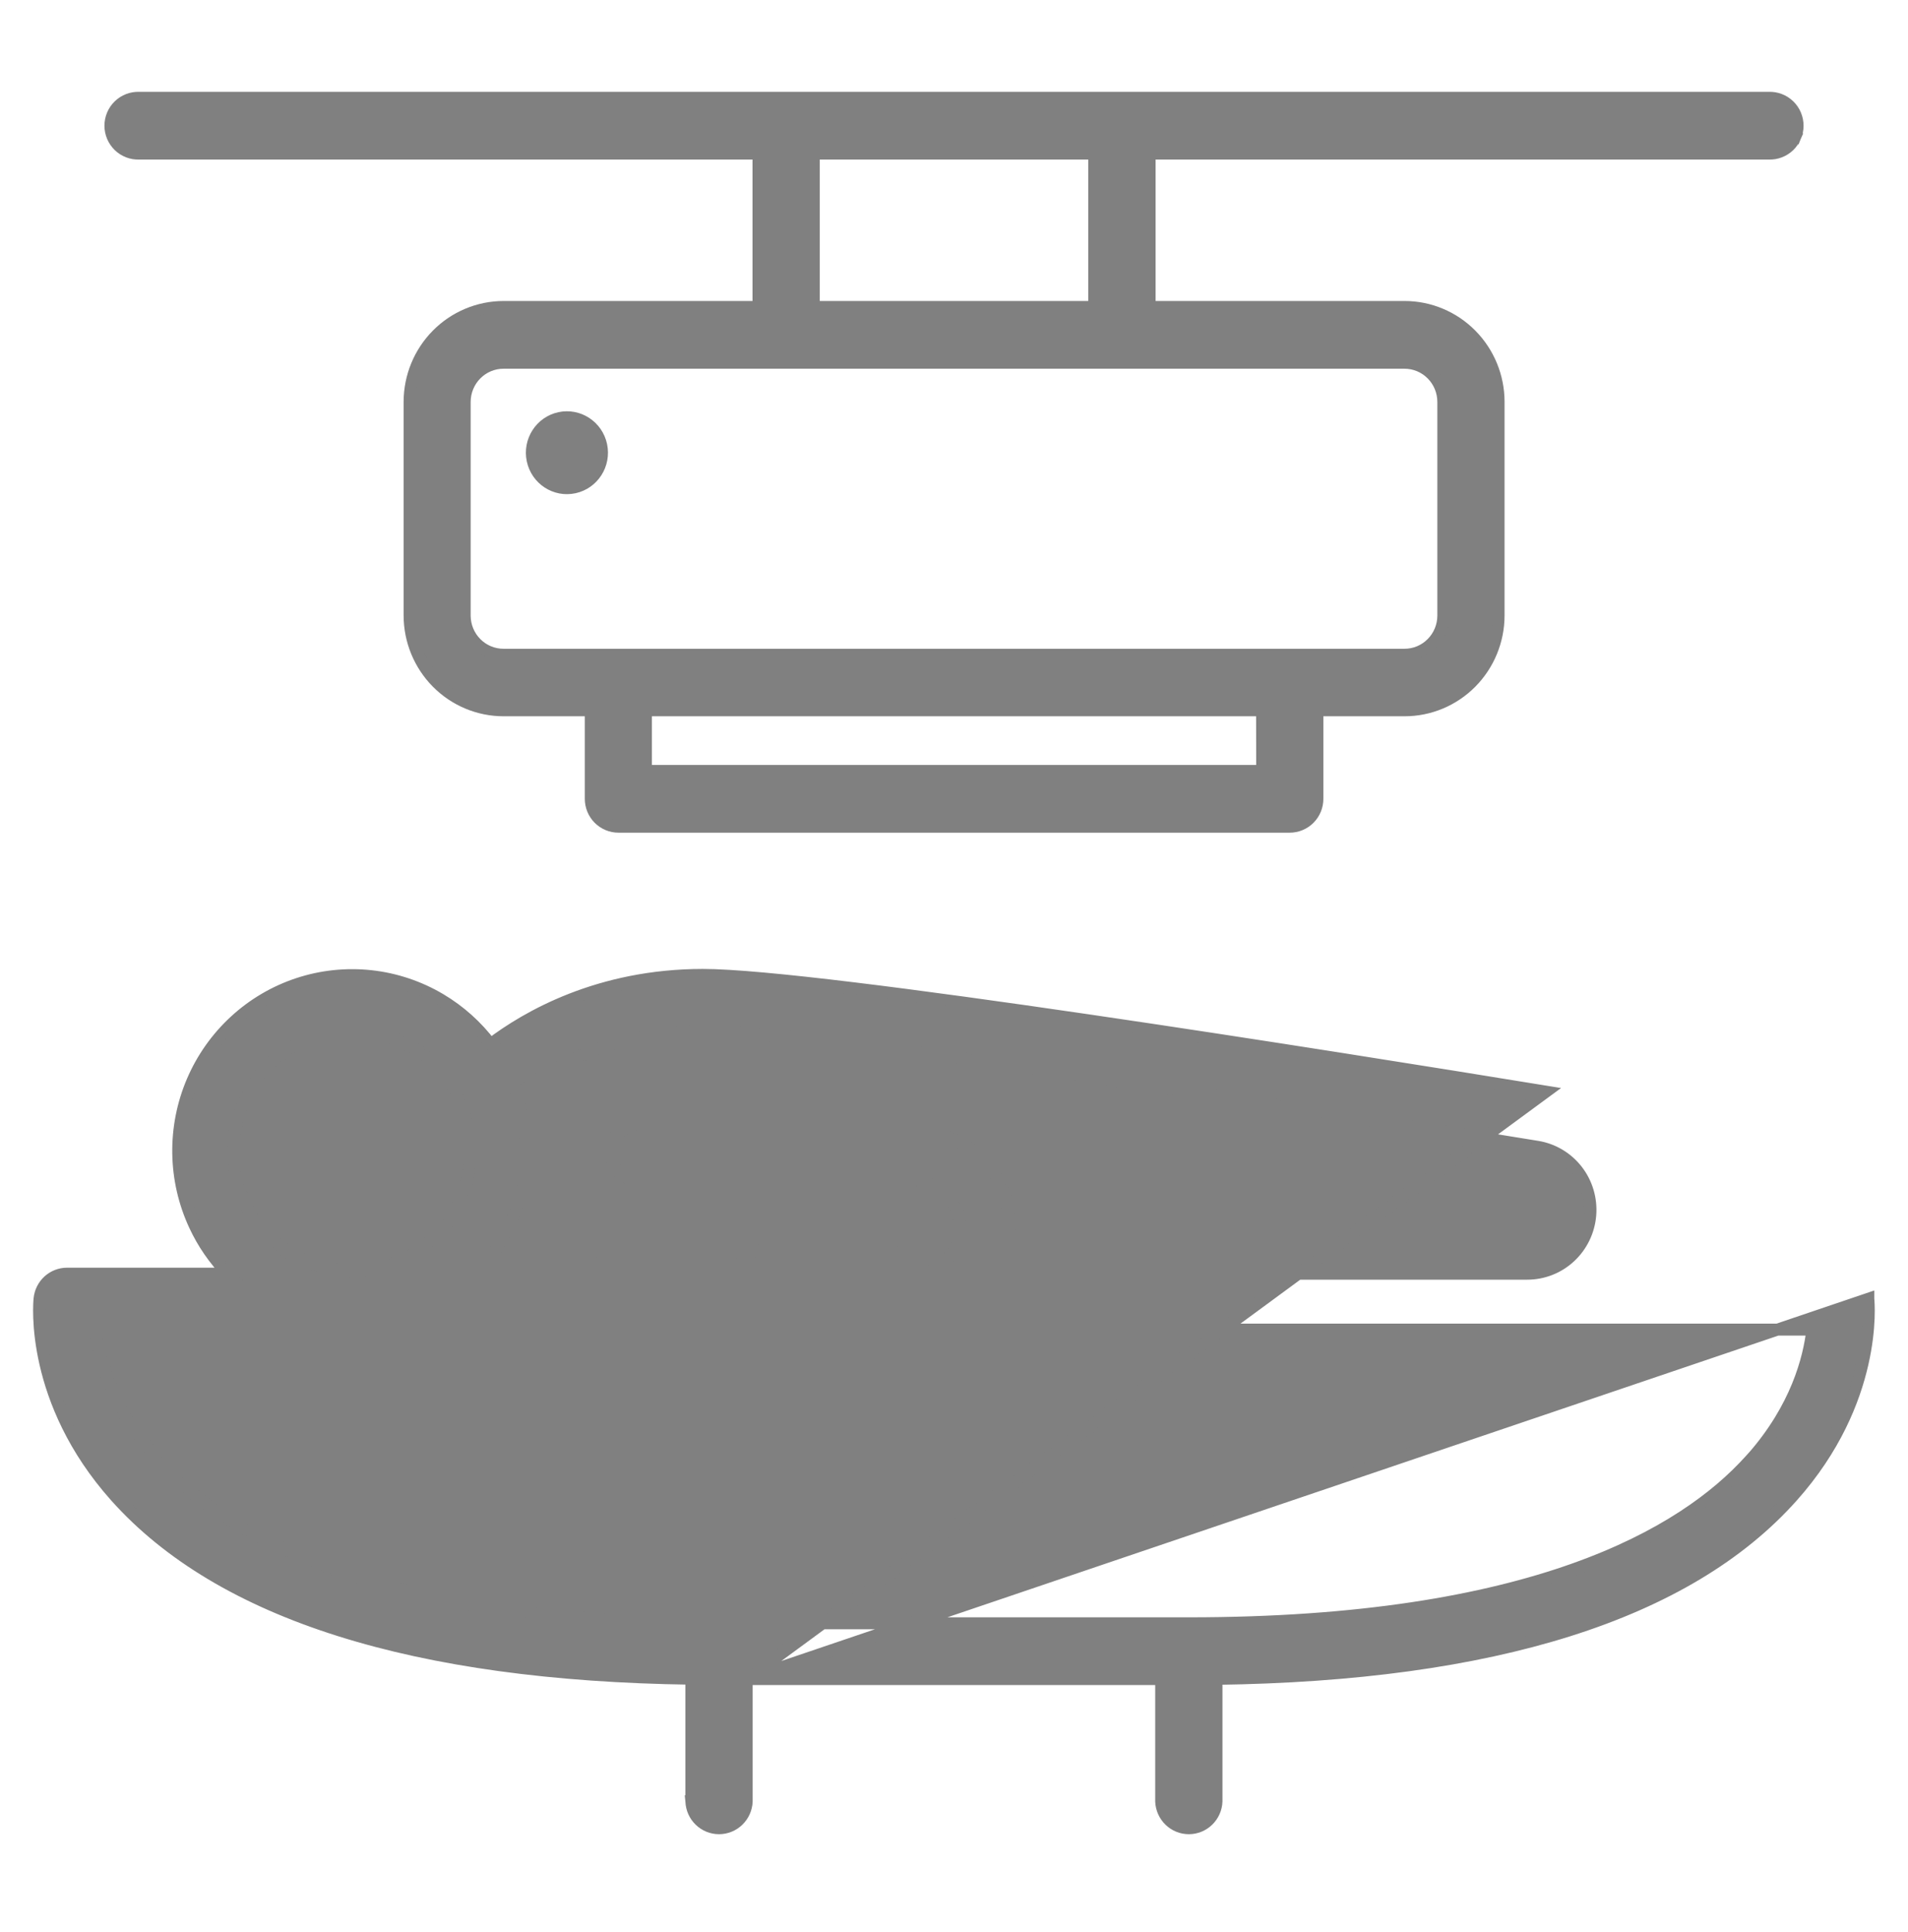 <svg width="80" height="81" viewBox="0 0 80 81" fill="none" xmlns="http://www.w3.org/2000/svg">
<path d="M31.308 70.388V75.51V75.52L31.308 75.52C31.295 75.821 31.168 76.106 30.952 76.315C30.736 76.525 30.448 76.642 30.148 76.642C29.847 76.642 29.559 76.525 29.343 76.315C29.127 76.106 29 75.821 28.988 75.52L28.987 75.51H28.988V70.374C17.401 70.216 9.252 67.667 4.845 62.73L4.845 62.73C1.265 58.715 1.637 54.644 1.658 54.441L1.658 54.441C1.688 54.154 1.822 53.888 2.035 53.694C2.248 53.5 2.525 53.393 2.813 53.393C2.813 53.393 2.813 53.393 2.813 53.393H9.556C8.983 52.803 8.512 52.12 8.164 51.37C7.724 50.425 7.489 49.398 7.473 48.355C7.457 47.312 7.66 46.278 8.07 45.32C8.48 44.362 9.087 43.504 9.851 42.801C10.615 42.097 11.518 41.566 12.501 41.242C13.483 40.918 14.523 40.809 15.551 40.921C16.579 41.033 17.572 41.365 18.463 41.894C19.279 42.379 19.993 43.019 20.566 43.777C22.085 42.624 25.108 40.869 29.474 40.869C31.904 40.869 38.501 41.728 45.592 42.766C52.693 43.805 60.319 45.028 64.826 45.763L31.308 70.388ZM31.308 70.388H48.686V75.51H48.686L48.686 75.52C48.699 75.821 48.826 76.106 49.042 76.315C49.258 76.525 49.546 76.642 49.846 76.642C50.147 76.642 50.435 76.525 50.651 76.315C50.867 76.106 50.994 75.821 51.006 75.52L51.006 75.52V75.51V70.38C62.592 70.222 70.745 67.68 75.149 62.736C78.723 58.728 78.358 54.665 78.336 54.449C78.336 54.448 78.336 54.448 78.336 54.447L31.308 70.388ZM19.971 53.391H38.306C38.819 53.391 39.312 53.186 39.675 52.819C40.039 52.451 40.244 51.953 40.244 51.433C40.244 50.912 40.039 50.414 39.675 50.047C39.312 49.68 38.819 49.474 38.306 49.474H26.744H26.733L26.733 49.474C26.433 49.461 26.15 49.332 25.943 49.114C25.736 48.896 25.621 48.606 25.621 48.305C25.621 48.004 25.736 47.714 25.943 47.496C26.15 47.278 26.433 47.149 26.733 47.136L26.744 47.136V47.136H38.306H38.306V47.386C39.029 47.385 39.738 47.582 40.359 47.955C40.98 48.328 41.489 48.864 41.833 49.505C42.177 50.147 42.343 50.87 42.313 51.599L19.971 53.391ZM19.971 53.391C20.858 52.479 21.498 51.346 21.822 50.102C22.184 48.708 22.133 47.238 21.677 45.875C22.762 44.986 25.431 43.214 29.474 43.214C31.86 43.214 38.845 44.14 46.134 45.215C53.412 46.288 60.963 47.503 64.461 48.074C65.118 48.182 65.712 48.536 66.123 49.066C66.534 49.596 66.732 50.263 66.678 50.935C66.624 51.607 66.321 52.233 65.831 52.689C65.341 53.145 64.699 53.397 64.033 53.396H64.033H42.096L19.971 53.391ZM9.788 48.246L9.788 47.996H9.787C9.837 46.956 10.206 45.956 10.845 45.135C11.534 44.249 12.499 43.623 13.583 43.357C14.667 43.091 15.808 43.201 16.823 43.669C17.831 44.134 18.656 44.925 19.168 45.918C19.202 46.03 19.253 46.136 19.318 46.233C19.614 46.912 19.758 47.649 19.739 48.391C19.72 49.141 19.535 49.877 19.197 50.545C18.86 51.213 18.379 51.796 17.79 52.252C17.201 52.707 16.519 53.024 15.793 53.179C15.067 53.334 14.316 53.323 13.595 53.147C12.875 52.971 12.201 52.635 11.626 52.162C11.05 51.689 10.586 51.092 10.268 50.415C9.95 49.737 9.786 48.996 9.788 48.246ZM75.99 55.739C75.852 56.945 75.324 59.022 73.454 61.136H73.45L73.375 61.219C70.596 64.302 64.259 68.05 49.842 68.05H30.156C15.74 68.05 9.402 64.301 6.623 61.219L6.623 61.219C4.687 59.074 4.15 56.958 4.01 55.739H75.99Z" fill="#808080" stroke="#808080" stroke-width="0.5"/>
<path d="M5.833 6.438H31.802V12.868H21.114H21.114C20.069 12.869 19.067 13.289 18.329 14.034C17.59 14.779 17.175 15.789 17.173 16.842V16.843V25.804V25.805C17.175 26.857 17.59 27.867 18.329 28.612C19.067 29.357 20.069 29.777 21.114 29.777H21.114H24.77V33.487C24.77 33.797 24.892 34.094 25.109 34.314C25.327 34.533 25.622 34.657 25.931 34.657H54.077C54.385 34.657 54.681 34.533 54.898 34.314C55.116 34.094 55.237 33.797 55.237 33.487V29.777H58.894H58.894C59.939 29.777 60.94 29.357 61.679 28.612C62.417 27.867 62.833 26.857 62.834 25.805V25.804V16.843V16.842C62.833 15.789 62.417 14.778 61.678 14.033C60.939 13.287 59.936 12.868 58.891 12.868H58.891H48.203V6.438H74.167C74.322 6.444 74.476 6.419 74.621 6.363C74.768 6.307 74.901 6.222 75.014 6.113C75.127 6.003 75.217 5.872 75.278 5.727L75.047 5.63L75.278 5.727C75.339 5.583 75.371 5.427 75.371 5.269C75.371 5.112 75.339 4.956 75.278 4.811L75.278 4.811C75.217 4.666 75.127 4.535 75.014 4.426C74.901 4.317 74.768 4.232 74.621 4.176C74.476 4.12 74.322 4.095 74.167 4.1H5.833C5.678 4.095 5.524 4.12 5.379 4.176C5.232 4.232 5.099 4.317 4.986 4.426C4.873 4.535 4.783 4.666 4.722 4.811C4.661 4.956 4.629 5.112 4.629 5.269C4.629 5.427 4.661 5.583 4.722 5.727C4.783 5.872 4.873 6.003 4.986 6.113C5.099 6.222 5.232 6.307 5.379 6.363C5.524 6.419 5.678 6.444 5.833 6.438ZM21.109 15.207H47.039H47.047H58.891C59.321 15.207 59.734 15.38 60.039 15.688C60.344 15.996 60.516 16.414 60.516 16.851L60.516 25.811C60.516 25.811 60.516 25.811 60.516 25.812C60.514 26.247 60.341 26.663 60.036 26.969C59.732 27.276 59.32 27.447 58.891 27.447H21.109C20.68 27.447 20.268 27.276 19.963 26.969C19.659 26.663 19.486 26.247 19.484 25.811V16.851C19.484 16.414 19.656 15.996 19.961 15.688C20.266 15.38 20.679 15.207 21.109 15.207ZM52.916 29.777L52.921 32.318H27.084V29.777H52.916ZM34.122 6.438H45.878V12.868H34.122V6.438Z" fill="#808080" stroke="#808080" stroke-width="0.5"/>
<path d="M24.131 20.677C25.06 20.476 25.652 19.552 25.453 18.614C25.253 17.676 24.338 17.079 23.41 17.28C22.481 17.481 21.889 18.405 22.088 19.343C22.288 20.281 23.202 20.878 24.131 20.677Z" fill="#808080"/>
</svg>

